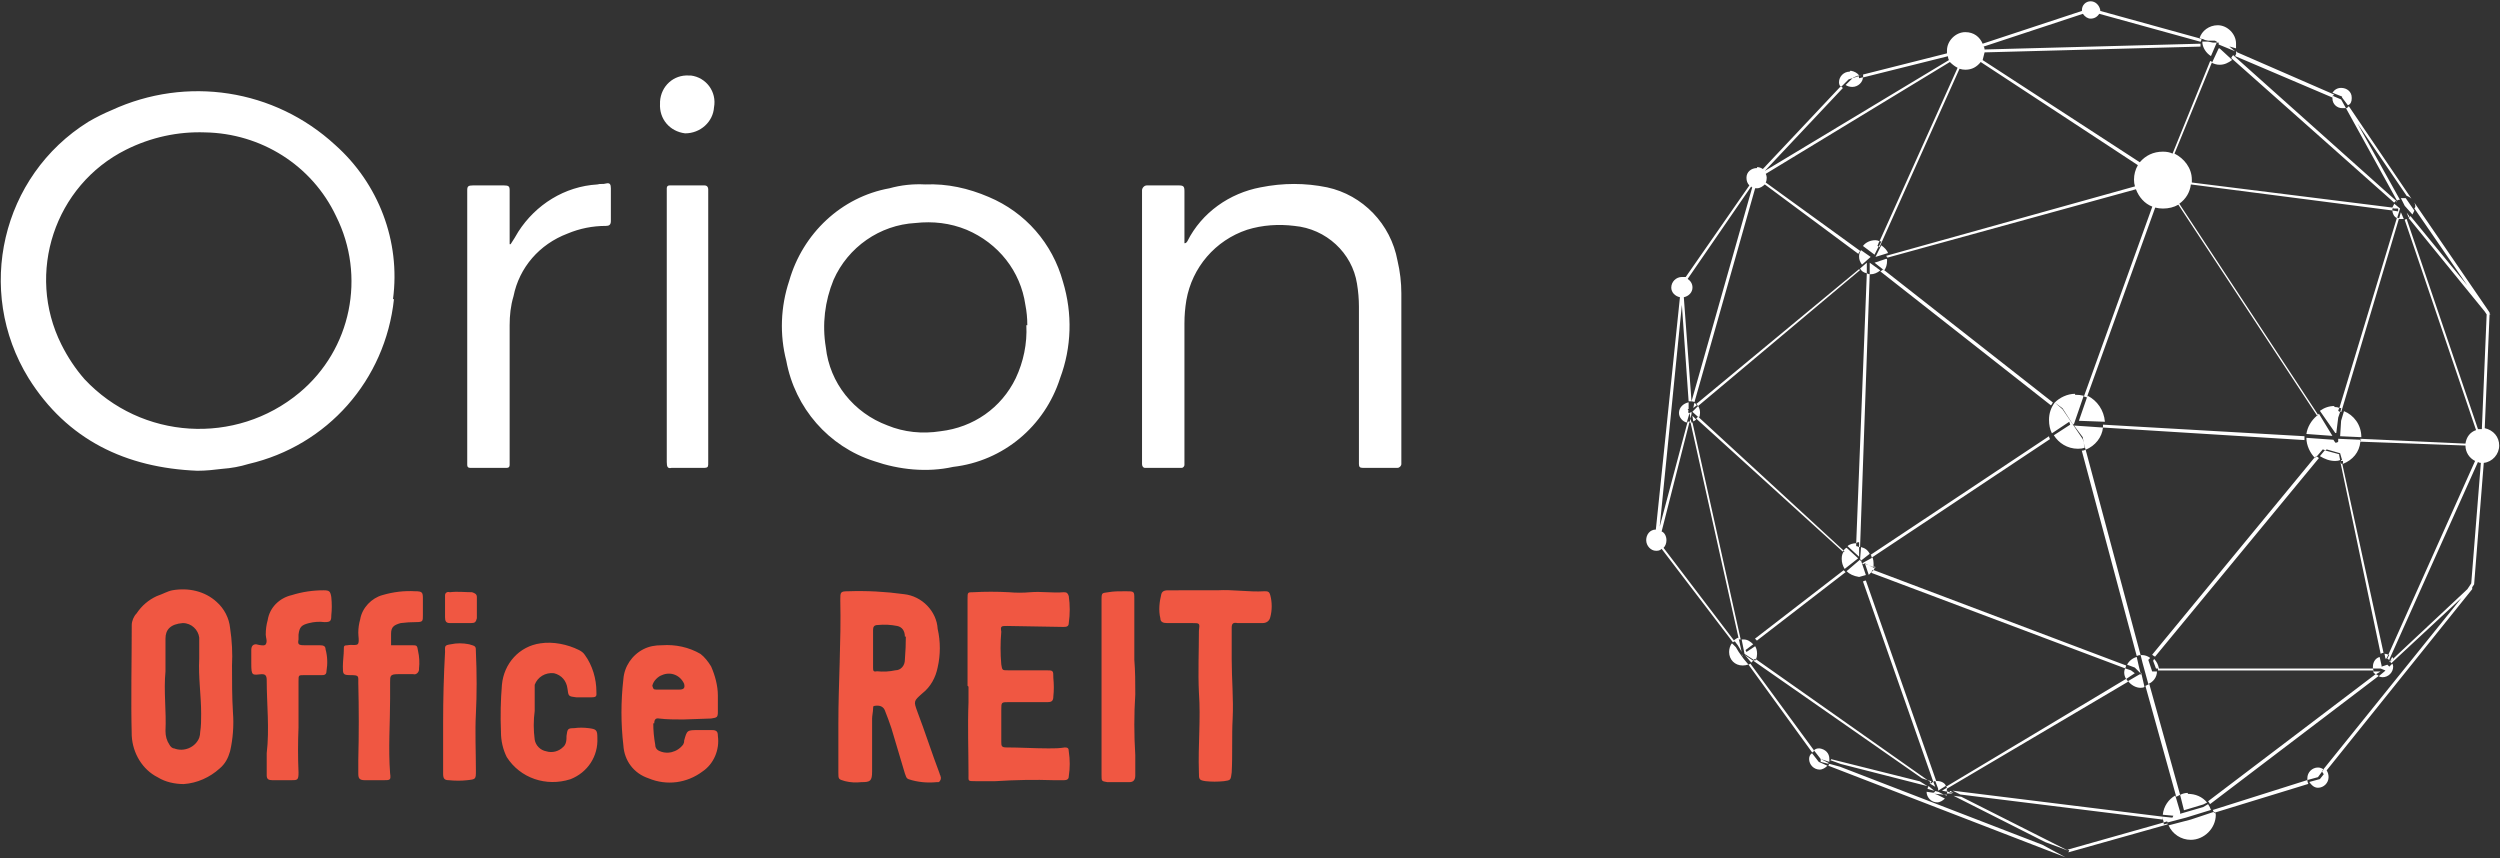 <svg version="1.2" xmlns="http://www.w3.org/2000/svg" viewBox="0 0 1556 534" width="1556" height="534">
	<rect x="0" y="0" width="1556" height="534" fill="#333333" stroke="none"/>
	<title>Orion Investor Presentation_November 2021-1-pdf-svg-svg</title>
	<defs>
		<clipPath clipPathUnits="userSpaceOnUse" id="cp1">
			<path d="m-596-463h11520v6480h-11520z" />
		</clipPath>
	</defs>
	<style>
		.s0 { fill: #ffffff } 
		.s1 { fill: #f05742 } 
	</style>
	<g id="Clip-Path: Clip-Path: Page 1" clip-path="url(#cp1)">
		<g id="Clip-Path: Page 1">
			<g id="Page 1">
				<path id="Path 8" fill-rule="evenodd" class="s0" d="m737.2 151.4c1.2 0 1.2-0.6 1.8-1.2c9-18 26.4-30 45.6-33.6q21-4.2 41.4 0c22.2 4.8 39.6 22.8 43.8 45.6q2.4 10.2 2.4 20.4c0 0.6 0 105.6 0 106.2c0 1.2-1.2 2.4-2.4 2.4h-21.6c-1.8 0-2.4-0.6-2.4-2.4v-97.8q0-7.2-1.2-14.4c-3-19.2-19.2-34.2-39-36c-9.6-1.2-19.8-0.6-29.4 2.4c-19.8 6.6-34.2 23.4-37.8 43.8q-1.2 7.2-1.2 14.4v88.2c0 0.6-0.6 1.8-1.8 1.8h-22.8c-1.2 0-1.8-1.2-1.8-2.4c0-1.2 0-169.8 0-170.4c0-1.2 1.2-3 3-3q10.2 0 19.8 0c3 0 3.6 0.6 3.6 3.6q0 13.8 0 27.6q0 2.4 0 4.8zm-419.4 0.6q2.4-3.6 4.8-7.8c10.8-16.8 28.8-28.2 49.2-29.4c1.8-0.6 3.6 0 5.4-0.6c2.4-0.6 3 0.6 3 3q0 10.2 0 20.4c0 2.4-1.2 3-3 3q-12.6 0-24 4.8c-17.4 6.6-30 21-33.6 39c-1.8 6-2.4 12-2.4 18c0 27.6 0 59.4 0 87q0 1.8-1.8 1.8h-22.8q-1.8 0-1.8-1.8c0-0.6 0-169.8 0-171c0-2.4 0.6-3 3.6-3q9.6 0 19.2 0c3 0 3.6 0.6 3.6 3q0 16.8 0 33.6zm97.2-34.8q0-1.8 1.8-1.8h21.6c1.8 0 2.4 1.2 2.4 2.4c0 1.2 0 166.8 0 168c0 6 0.6 5.4-6 5.4q-8.4 0-16.8 0c-2.4 0.6-3-0.6-3-3.6q0-12.6 0-25.8c0-1.2 0-143.4 0-144.6zm11.4-34.2c-9.6-1.2-16.2-9-15.6-18.6q0-0.6 0-1.2c0.6-9.6 8.4-16.8 18-16.2q0.6 0 1.2 0c9.6 1.2 16.2 10.2 14.4 19.8c-0.6 9-8.4 16.2-18 16.2zm-181.2 103.2c-5.4 50.4-41.4 91.2-90.6 102.6q-7.8 2.4-16.2 3c-4.8 0.6-10.2 1.2-15.6 1.2c-44.4-1.8-81-19.2-105-57.6c-33.6-54.6-16.8-126 37.2-159.6q7.2-4.2 14.4-7.2c46.8-21.6 101.4-13.2 139.2 21.6c27 24 40.8 60 36 96zm-36-51.6c-15-31.8-46.8-51.6-81.6-52.2c-16.8-0.6-33.6 3-49.2 10.8c-44.4 22.2-62.4 76.8-40.2 121.2q6 12 14.4 21.6c35.4 37.8 94.2 41.4 133.8 8.4c32.4-27 41.4-72.6 22.8-109.8zm450.6 100.8c-9.6 30-35.4 51.6-66.6 55.2c-16.2 3.6-33.6 1.8-49.2-3.6c-28.2-9-49.2-33-54.6-62.4c-4.2-16.2-3.6-33.6 1.8-49.8c8.4-29.4 32.4-52.2 62.4-57.6q10.8-3 22.2-2.4c13.8-0.6 27 2.4 39.6 7.8c22.8 9.6 39.6 28.8 46.2 52.8c6 19.8 5.4 40.8-1.8 60zm-20.4-33q0-6.6-1.2-12.6c-3-21-16.8-38.4-36.6-46.8c-10.2-4.2-21-5.4-31.8-4.2c-22.2 1.2-42 15-51 35.4c-5.4 13.2-7.2 27.6-4.8 42c2.4 22.2 17.4 40.8 38.4 48.6c10.2 4.2 21.6 5.4 33 3.6c20.4-2.4 37.8-14.4 46.8-33c4.8-10.2 7.2-21.6 6.6-33z" />
				<path id="Path 9" fill-rule="evenodd" class="s1" d="m602.2 426.8v-54c0-4.2 0-4.2 3.6-4.2q10.8-0.6 22.2 0q6.6 0.6 13.2 0c7.2-0.6 13.8 0.6 21 0c1.8 0 2.4 0.6 3 2.4q1.2 8.4 0 16.8c0 2.4-1.8 2.4-3.6 2.4l-34.8-0.6c-3.6 0-4.2 0-3.6 3.6c-0.6 6.6-0.6 13.8 0 20.4c0.6 3.6 0.6 3.6 4.2 3.6h23.4c4.8 0 4.8 0 4.8 4.8q0.6 6 0 11.4c0 3-1.2 3.6-3.6 3.6h-24c-4.8 0-4.8 0-4.8 4.8q0 10.2 0 19.8c0 2.4 0 3.6 3 3.6c8.4 0 18 0.6 26.4 0.6c3.6 0 6.6 0 10.2-0.6c1.8 0 2.4 0.6 2.4 2.4q1.2 7.8 0 15.6c0 1.8-1.2 2.4-3 2.4c-1.8 0-4.2 0-6 0q-18-0.6-36.6 0.6q-6.6 0-12.6 0c-4.8 0-4.2 0-4.2-4.2c0-15-0.6-30 0-45q0-4.8 0-9.6zm155.4-59.4c9.6-0.6 19.8 1.2 29.4 0.6c1.8 0 3 0 3.6 2.4c1.2 4.2 1.2 9.6 0 13.8c-0.6 2.4-2.4 3.6-4.8 3.6q-7.8 0-15.6 0c-3-0.6-3.6 0.6-3.6 3q0 9.6 0 19.2c0 12.6 1.2 25.2 0.6 37.2c-0.6 11.4 0 22.8-0.6 33.6c-0.6 4.8-0.6 4.8-4.8 5.4q-6 0.6-11.4 0c-4.2-0.6-4.2-1.2-4.2-5.4c-0.6-16.8 1.2-33 0-49.8c-0.6-12.6 0-25.8 0-38.4c0.6-4.8 0.6-4.8-4.2-4.8h-15.6c-2.4 0-4.2-0.6-4.2-3c-1.2-4.8-0.6-10.2 0.6-15c0.6-2.4 3-2.4 4.8-2.4zm-424.8 75q-1.2 9 0 18c0.6 3.6 3.6 6.6 7.2 7.2c3.6 1.2 7.8 0 10.2-2.4c2.4-1.8 2.4-4.8 2.4-7.2c0.6-4.2 0.6-4.8 4.8-4.8q4.2-0.6 9 0c4.8 0.6 5.4 1.2 5.4 6c0.6 11.4-6 21.6-16.8 25.8c-15 4.8-31.2-0.6-39.6-13.8c-2.4-4.8-3.6-10.2-3.6-15.6q-0.6-15 0.6-29.4c1.2-13.2 10.8-24 24-25.8c7.8-1.2 16.8 0.6 24 4.2q2.4 1.2 3.6 3c4.8 6.6 7.2 15 7.2 22.8c0 2.4 0.6 3.6-3 3.6q-4.8 0-9.6 0c-4.8-0.6-4.8-0.6-5.4-5.4c-0.6-4.8-3.6-8.4-8.4-9.6c-5.4-0.6-10.2 2.4-12 7.2q0 3.6 0 7.2q0 4.2 0 9zm-89.4-48q0 3.6 0 7.2h12.6c3.6 0 3.6 0 4.2 3.6q1.2 5.4 0.6 10.8q0 0.6 0 0.6c0 1.8-1.8 3.6-3.6 3h-9.6c-4.8 0-4.8 1.2-4.8 4.8q0 4.8 0 10.2c0 15.6-1.2 31.2 0 46.8c0.6 4.2 0 4.2-4.2 4.2h-11.4c-3.6 0-4.2-1.2-4.2-4.2c0-2.4 0-5.4 0-8.4q0.6-24 0-48c0-4.2 0.6-4.8-4.8-4.8c-4.8 0-4.8-0.6-4.8-5.4c0-3.6 0.6-7.2 0.6-10.8c0-1.8 0-2.4 2.4-2.4c2.4-0.6 6 0.6 6.6-1.2c0.6-1.8 0-4.2 0-6.6q0-4.2 1.2-8.4c1.2-7.2 7.2-13.2 13.8-15q10.2-3 20.4-2.4c4.2 0 4.8 0.6 4.8 4.2q0 5.4 0 10.8c0 3.6 0 4.2-4.2 4.2q-4.8 0-9.6 0.6c-4.2 1.2-6 2.4-6 6.6zm-57.6 29.4c0 9.6 0 19.8 0 28.8q-0.6 14.4 0 28.2c0 4.8-0.6 4.8-4.8 4.8q-5.4 0-11.4 0c-2.4 0-3.6-0.6-3.6-3c0-4.8 0-9 0-13.8c1.8-15 0-30.6 0-45.6c0-3-1.2-3.6-3-3.6c-6 0.6-6.6 1.2-6.6-6.6c0-3 0-6.6 0-8.4q0-3.6 3-3.6c2.4 0.6 5.4 1.2 6 0c1.2-1.8 0-4.2 0-6q0-4.8 1.2-9c1.2-7.8 7.2-13.8 15-15.6q9.6-3 19.8-3c3.6 0 4.2 0.6 4.8 4.2q0.6 6 0 11.4c0 3.6-0.6 4.2-4.2 4.2q-4.8-0.6-9.6 0.6c-4.8 1.2-6 2.4-6.6 7.2q0 1.8 0 3c-0.6 3 0 3.6 3.6 3.6c3 0 7.8 0 9.6 0c2.4 0 3.6 0.6 3.6 2.4q1.8 6.6 0.6 13.8c0 2.4-1.8 2.4-3 2.4c-3.6 0-6.6 0-10.8 0c-3.6 0-3.6 0-3.6 3.6zm499.8-51c0-4.2 0.6-3.6 4.2-4.2c3.6-0.6 6-0.6 10.8-0.6c5.4 0 5.4 0 5.4 4.8q0 18.6 0 37.8c0.6 7.2 0.6 14.4 0.6 21.6q-1.2 18.6 0 37.8q0 6 0 12.6q0 4.2-3.6 4.2q-7.2 0-13.8 0c-3.6-0.6-3.6-0.6-3.6-4.2q0-6 0-11.4c0-15 0-85.8 0-98.4zm-389.4 71.4c-0.6 11.4 0 23.4 0 35.4c0 5.4 0 5.4-5.4 6q-5.4 0.6-11.4 0c-3 0-3.6-1.2-3.6-4.2q0-16.2 0-31.8q0-22.2 1.2-43.8c0-3.6-0.6-4.2 3.6-4.8q5.4-1.2 11.4 0c4.2 1.2 4.2 1.2 4.2 4.8c0.6 13.2 0.6 26.4 0 38.4zm-16.2-56.4c-2.4 0-3-1.2-3-3.6q0-6 0-12.6q0-0.6 0-1.2c0-1.2 1.2-2.4 3-1.8c4.8-0.6 9 0 13.8 0c1.8 0.6 3 1.2 3 3c0 4.8 0 9 0 13.2c-0.6 2.4-1.2 3-3.6 3c-1.8 0-10.8 0-13.2 0zm303 99c-6 0.6-12 0-17.4-1.8c-1.8-0.6-1.8-2.4-2.4-3.6q-4.2-14.4-8.4-28.2q-1.8-5.4-4.2-11.4c-1.2-2.4-3.6-3-6.6-2.4c-0.6 0-0.6 1.2-0.6 1.8c0 1.8-0.6 4.2-0.6 6q0 16.8 0 33c0 6-1.2 6.6-6.6 6.6q-5.4 0.6-10.2-0.6c-4.2-1.2-4.2-1.2-4.2-5.4v-30c0-25.8 1.8-51.6 1.2-77.4c0-4.8 0-5.4 4.8-5.4q17.4-0.6 34.8 1.8c11.4 1.2 20.4 10.8 21 21.6c1.8 7.8 1.8 16.2 0 24c-1.2 6-4.2 12-9.6 16.2c-5.4 4.8-5.4 4.8-3 11.4c4.8 12.6 9 25.8 13.8 38.4c0 0.6 0.6 1.2 0.6 1.8c0.6 1.2 0 3-1.2 3.6q-0.6 0-1.2 0zm-19.8-90.6c0-3.6-1.8-6-4.8-6.6q-6-1.2-12-0.6c-2.4 0-3 1.2-3 3c0 4.2 0 19.8 0 23.4c0 1.8 0 3 2.4 2.4q6 0.6 11.4-0.6c3.6 0 6-3 6-6.6q0.6-7.8 0.6-14.4zm-420 71.4c-1.2 4.2-3 7.8-6.6 10.8c-6 5.4-13.8 9-22.2 9.6c-5.4 0-11.4-1.2-16.2-4.2c-9.6-4.8-15.6-15-16.2-25.8c-0.6-22.8 0-45.6 0-69c0-2.4 1.2-5.4 3-7.2q4.8-7.2 12.6-10.8c3.6-1.2 6.6-3 9.6-3.6c10.2-1.8 20.4 0.6 27.6 7.2c4.8 4.2 7.8 10.2 8.4 16.2q1.8 12 1.2 23.4c0 9.6 0 19.8 0.6 29.4c0.6 7.8 0 16.2-1.8 24zm-18-23.4c0-11.4-1.8-22.8-1.2-34.2q0-6.6 0-13.2c-0.6-4.8-4.8-9-10.2-9c-7.8 0.6-10.8 4.2-10.8 9.6q0 10.2 0 20.4c-1.2 12.6 0.6 24.6 0 37.2q0 4.8 2.4 8.4c0.6 1.2 1.8 2.4 3 2.4c6 2.4 13.2-0.6 15.6-6.6q0.6-1.8 0.6-3.6c0.6-3.6 0.6-7.8 0.6-11.4zm281.4 6q0 6.6 1.2 13.2q0 2.4 1.8 3.6c5.4 3 12 1.2 15.6-3.6q0.6-1.2 0.6-1.8q0 0 0-0.6c1.8-6.6 1.8-6.6 9-6.6q3.6 0 8.4 0c3 0 3.6 1.2 3.6 3.6c1.2 8.4-2.4 17.4-9.6 22.2c-9.6 7.2-22.2 9-33.6 4.2c-9-3-15-10.8-15.6-20.4q-2.4-20.4 0-41.4c0.6-7.8 5.4-15 12.6-18.6c3.6-1.8 7.2-2.4 11.4-2.4c8.4-0.6 16.8 1.2 24 5.4c2.4 1.8 4.8 4.8 6.6 7.8c2.4 5.4 4.2 12 4.2 18q0 5.4 0 10.2c0 3.6-0.6 3.6-4.2 4.2l-17.4 0.6c-4.8 0-10.2 0-15-0.6q-3-0.6-3 3zm16.2-21c3 0 3.6-1.2 3-3.6c-2.4-5.4-8.4-7.8-13.8-5.4q-1.8 0.6-3.6 2.4q-1.8 1.8-2.4 4.2c0.6 1.8 0.6 2.4 2.4 2.4z" />
				<path id="Path 10" fill-rule="evenodd" class="s0" d="m1285.6 533.6l-147.6-57q0-0.6 0.6-1.2l6.6 1.8l126 48.6zm-195.6-121.2l-3-3.6l-1.2-1.2l5.4 3.6q-0.6 0.6-1.2 1.2zm1.8-1.2l-0.6-0.6q0.1 0 0.2 0l1 0.6q0.3-0.4 0.5-0.9l106.9 75.3l-3.6-1.2l-105-73.2q0 0 0.6 0zm-0.4-0.6l-5.6-3.6l-1.8-9q0.6 0 1.2 0c2.4 0 4.2 1.2 6 3l-4.8 3.6l0.6 1.2l5.4-3.6q1.2 1.8 1.2 4.8q0 1.8-0.7 3.3l-0.5-0.3q-0.5 0.5-1 0.6zm108.4 75l2.4 0.6q-0.6 0.6-0.6 1.8l-0.6-0.6q0 0 0.6-0.6zm-111.6-72q0.6 0 1.2-0.6l39.6 54q0 0.6-0.6 1.2h-0.6zm43.8 60.6l5.4 2.4c-1.2 1.2-3 2.4-4.8 2.4c-3.6 0-6.6-3-6.6-6.6q0-2.4 1.8-3.6zm-3-7.2q1.2-1.2 3-1.2h0.6c3.6 0.6 6 3 6 6.6q0 0.6 0 1.8l-5.4-1.8l4.8 2.4q0 0 0 0.6l-4.8-1.2v-1.8zm-40.8-53.4q-1.8 0.6-3.6 0.6c-4.8 0-8.4-3.6-8.4-8.4c0-1.8 0.6-4.2 1.8-5.4l2.4 2.4l1.8 3l3 4.2zm-35.4-163.8q-0.6 0-0.6 0q-0.6 0-1.2 0l-4.2-60l-13.8 138l17.4-65.4q0.6 0 1.2 0l-17.4 68.4c1.8 0.6 3 3 3 5.4c0 1.8-0.6 3.6-1.8 4.8l43.8 57.6q1.2-1.2 2.9-1.8l0.1 0.6v0.6q0.1 0 0.1 0l1.7 7.8l-0.6-1.2l-1.8-3l-1.8-2.4q-0.6 0-1.2 0.6l-44.4-58.2q-1.2 1.2-3 1.2h-0.6c-3 0-6-3-6-6.6c0-3.6 2.4-6.6 6-6.6l15-144.6c-3-0.6-5.4-3-5.4-6q0-0.6 0 0c0-3.6 3-6.6 6.6-6.6c0.6 0 1.8 0 2.4 0l39.6-57q-1.8-1.8-1.8-4.8c0-3.6 3-6 6.6-6v-0.6q1.8 0 3.6 1.2l48.3-51.3q0.2 0.2 0.3 0.3l0.3-0.3q0.4 0.4 0.9 0.9l-48.6 51.6l114.6-69q-0.6-1.2-0.6-2.4l-52.8 13.2q0-1.2 0-1.8h-0.1l52.3-13.2q0-0.9 0-1.8c0-6 5.4-11.4 11.4-11.4c5.4 0 9 3 10.8 7.2l61.8-20.4q0 0 0-0.6c0-3 2.4-5.4 5.4-5.4c3 0 5.4 2.4 6 5.4q0 0 0 0.6l61.9 17.1q-0.1 0.1-0.1 0.3h1.2q0 1.2-0.6 1.8l-63-17.4c-1.2 1.8-3 3-5.4 3c-1.8 0-3.6-1.2-4.8-3l-61.8 20.4q0.6 0.6 0.6 1.8l134.4-3.6q0 0 0 0.6q0 0.6 0 1.2l-134.4 3.6q-0.6 2.4-1.2 4.8l97.8 63.6c3.6-4.2 8.4-6.6 14.4-6.6q3.6 0 6 1.2l23.4-57.6q0.6 0 1.2 0.6l-23.4 57c6 3 10.8 9 10.8 16.2q0 1.2 0 1.8l124.8 15.6q0.6-1.2 1.2-2.4l3.6 3l-1.7 5.5q0 0-0.1-0.1l-0.2 0.5c-1.7-0.6-2.8-3-2.8-4.7l3.6 0.6v-1.8h-3q0-0.6 0-0.6q-0.6 0.6-0.6 1.2q0 0.6 0 0.6l-125.4-16.2c-0.6 4.8-3 9-7.2 12l86.4 131.4q-0.6 0-0.6 0.6l-86.4-131.4q-4.2 2.4-9.6 2.4q-2.4 0-4.8-0.6l-42.6 118.2q-1.2-0.6-1.8-0.6l42.6-118.2c-4.8-1.8-8.4-6-10.2-10.8l-154.8 42.6q0 0 0-0.6q-0.6 0-0.6-0.6l154.8-43.2q-0.6-1.8-0.6-4.2q0-4.8 2.4-9l-97.8-64.2c-2.4 3-5.4 4.8-9.6 4.8q-1.8 0-3.6-0.6l-49.8 111q0 0-0.6 0l1.8-3.6q-0.6 0-1.2 0l48.6-108q-2.4-1.2-4.8-3.6l-114.6 69.6q0.6 1.2 0.6 2.4q0 1.8-0.6 3l58.8 42.6q-0.6 0.6-1.2 1.8l-58.2-43.2c-1.2 1.2-3 2.4-4.8 2.4q-0.6 0-1.2 0l-37.8 133.2q-0.6-0.6-1.8-0.6l37.8-133.2q-0.6 0-0.6-0.6l-39.6 57.6c1.8 1.2 3 3 3 5.4c0 3-2.4 5.4-5.4 6zm439.3-114.5q0.6 0.5 1.1 0.5l-36 120.6q-0.6 0-0.6 0l0.6-2.4q-0.6 0-1.2 0l35.8-118.3q0.1 0.1 0.2 0.1zm-410.1 261.5l-29.8-133.8q-0.6 0-0.6 0l0.6-2.4l0.6 2.4q0 0 0.6 0l30 135q-0.6 0-1.1 0l-0.1-0.6v-0.6q-0.1 0-0.2 0zm-30.4-139.8l-1.8 6c-2.4-0.6-4.8-3-4.8-6c0-3.6 3-6 6-6.6v4.2h-0.6l0.6 1.2q-0.6 0.6 0 1.2h0.6l1.2-0.6v1.2l-0.6 3zm93.9-203.1q-0.9-1.2-0.9-2.7c0-3.6 3-6.6 6.6-6.6l0.6-0.6q3.5 0.6 5.3 2.9l-0.5 0.1h0.6l-0.4 0.3q-0.1-0.2-0.2-0.3l-3 1.2l-0.5 0.4l-2.5 0.8l-4.5 4.5q-0.2-0.2-0.3-0.3zm13.9-7.5l-2.3 0.6q0-0.1 0-0.1zm0.1 1.7c0 3-3 6-6.6 6q-2.4 0-4.2-1.2l4.4-4.3l3.4-1.1l0.2-0.2q0.4 0.5 0.4 1.4zm9.6 105.6l-2.4 4.8l-7.2-5.4c1.8-2.4 4.8-3.6 7.8-3.6q1.2 0 2.4 0.6l-1.2 3q0.6 0 0.6 0.6zm273.6 104.4q0 0 0.6-0.6l8.4 13.8l-16.2-1.2c0.6-4.2 3-8.4 6.6-11.4q0.6 0 0.6-0.6zm105.6-65.4l1.2 1.8q0 0 0 0.6l0.6 0.6h-0.6l-3 70.8c5.4 1.2 9 5.4 9 10.8c0 5.4-4.2 10.2-9.6 10.8l-6 75.6l-1.2 1.8v1.2l-90.6 112.8q1.2 1.8 1.2 4.2c0 3.6-3 6.6-6.6 6.6c-2.4 0-4.2-1.8-5.4-3.6l6.6-1.8l2.4-3q-0.5-1-1.1-1.6l1.1-1.4q-0.1 0-0.2-0.1l86-106.7l-42.6 39.6l-1.2 1.2q0-0.4-0.4-0.9l0.3-0.8l47.5-44.5l2.4-3.6l6-75q-1.2 0-1.8-0.6l-55.2 123v0.6q-0.6-1.2-1.8-1.2h0.6l1.2-2.4q-0.6 0-0.6 0l54-120.6c-3.6-1.8-6-5.4-6-9.6l-65.4-2.4c-0.6 6.6-4.8 11.4-10.8 13.8v-1.8q-0.6 0-1.2 0v-0.6q0 0 0.6 0l-1.2-4.2l-8.4-2.4l-0.6 0.6l-1.8-0.6l-3.6 4.2l-0.2 0.2q-0.2-0.1-0.4-0.2l-0.6 1.2c-3-3-5.4-7.8-5.4-12.6l16.8 1.2l1.2 1.8q0.6 0 0.6 0q0.6 0 1.2-0.6v-1.8l13.8 0.6q0 0.6 0 1.2q0-0.6 0.6-1.2h-0.6q0 0 0-0.6l65.4 3c0.6-4.2 3-7.2 6.6-8.4l-44.4-130.8q0.6-0.6 1.2-0.6l44.4 130.8q1.2 0 2.4 0l3-71.4l-1.2-1.8l-47.4-58.2q0.6-0.6 1.2-1.2l35.4 43.2l-33-48q0.6-0.6 0.6-1.2q0-1.2-0.6-2.4zm-60.4 219.3l-0.2 0.3l-0.6-0.6l1.2-0.6l-0.1 0.1l-0.5 0.5q0.1 0.2 0.2 0.3zm-42.7 68.3l-2.5 3.4l-6.6 1.8q0-0.6 0-1.2c0-3.6 3-6.6 6.6-6.6q1.7 0 3.4 1.1l-1 1.3q0.1 0.1 0.1 0.2zm-390.7-229.4q0.6 0 1.2 0.6v0.6q0 0 0.6 0l-2.4 1.8zm1.2 0.6l101.4-84q0.6 0.6 0.6 0.6l-100.8 84.6q-0.6-0.6-0.6-0.6q0-0.6-0.6-0.6zm1.2 1.2q1.2 1.8 1.2 4.2q0 1.8-0.6 3l-0.6-0.6q0 0.1-0.1 0.1l-3.5-3.1zm0.6 7.2l90 82.8q0 0-0.6 0.6l-91.2-82.8q0.6-0.5 1.1-1.1l0.7 0.5q0 0 0 0zm90 82.8q0.6-1.2 1.8-1.8l7.2 6.6l-8.4 6.6q-1.8-3-1.8-6q0-0.6 0-0.6q0-2.4 1.2-4.2q0 0 0.6 0zm-91.8-81.6q-0.6 0.6-1.8 1.2l-0.6-3.6zm411.6-184.2l26.4 47.4q-1.2 0-1.8 0.6l-31.8-57.6q0 0 0.6 0q0.6-0.6 1.2-1.2l39 57.6q-1.2-1.2-3-1.8zm18 333h-0.6l-0.6-3q1.2 0 2.4 0.6zm-109.8 90.6q-0.6-1.2-1.2-1.8l104.4-79.2q1.2 0.6 1.8 1.2zm81-214.2q-1.2 0.6-3 0.6c-3.6 0-6.6-1.2-9.6-3l3-3.6l9 2.4v0.6zm1.2 1.8l25.8 118.2q-0.6 0-1.8 0.6l-25.2-120l0.6 1.8q0.6 0 0.6-0.6zm-16.8-3l1-1q0.9 0.5 1.4 1l-102 123.6q-1.2-0.6-1.8-1.2l100.8-122.4q0.6 0 0.6 0zm-70.8-261l-1.1-0.3c1.3-4.6 6-8.1 11.3-8.1c6 0 11.4 5.4 11.4 11.4q0 1.8 0 3l-4.2-1.2l3.6 3l-10.2-4.2v-1.2h-1.2v-0.6l-1.2-0.6h-4.2l-3-0.6h1.2zm9.6 2.4l-3.6 8.4c-3-1.8-5.4-5.4-5.4-9h3.6l3 0.6zm9 9.6q0.6-1.2 1.2-1.8l101.4 90.6q-0.6 0.6-1.2 1.2zm107.4 100.2q-0.6 0-1.2 0q-1.2 0-1.8 0l1.2-4.2zm-39.6 120l-1.2 3.6l-1.2 9.6h-0.6l-9.6-13.8q4.2-3 9-3v0.6q1.8 0 3 0.6l-0.6 1.8q0.6 0.6 1.2 0.6zm-4.8-198.6c1.2-1.8 3-3 5.4-3c3.6 0 6.6 2.4 6.6 6q0 0 0 0.6c0 1.8-0.6 3.6-2.4 4.2l-3.6-4.8q0-0.6 0-0.6zm39.6 67.8q0-0.6 0-0.6l0.6 1.2zm-34.2-63.6l-5.1-2.2q-0.2 0.2-0.3 0.4q0 0 0 0.6l-60.6-25.8q0.5-1 1-2.1q0 0 0 0q0.1-0.1 0.2-0.3l60.6 26.4q-0.5 0-0.9 0.8l-0.3-0.2q0 0.6 0 0.6q0 0.3 0 0.6q0 0.3 0 0.6c0 3.6 3 6 6 6c0 0 1.2 0 1.8 0q0 0 0.6 0zm-67.8-24.6c-2.4 1.8-4.8 3-7.8 3q-2.4 0-4.8-1.2l4.2-9h0.6zm-187.8 450.6q1.2-1.2 1.8-1.2l1.2 3zm-42-126q1.2-0.6 1.8-0.6l43.8 124.8q0 0 0.6 0c2.4 0 4.8 1.2 5.4 3l-4.8 3v-1.2l-1.8-4.8q-0.6 0-1.2 0.6zm163.8 60.6q0.6 0.6 1.2 1.8l-112.8 66.6q0 0.6 0 1.2q0 0.6 0 0.6l-3-0.6l3-1.8q0-0.6-0.6-0.6zm28.8 86.4l0.6-1.2l-6.6-0.6c0.6-5.4 3.6-9.6 7.8-12l3 10.2v1.2l14.4-4.2l3-1.8q1.2 1.8 1.8 3.6l-15.6 4.8l-11.4 3q0-0.6-0.6-0.6l-1.8 0.6q-0.6-1.8-0.6-3.6q0 0.6 0 1.2q0 0 0 0.6l-126-15.6l-4.8-2.4l130.8 16.2zm-5.4 4.2l2.4-0.6q0 0.6 0 0.6l-61.8 17.4l0.6-1.2l-1.2-0.6h0.6l59.4-16.8q0 0.6 0 1.2zm-135-19.2q0-0.6 0.6-1.8h0.6q-0.6 0-0.6 0.6l3 1.2zm151.8 16.2l14.4-4.8q0 0.6 0 0.6l0.6-0.1q0 0 0 0.1v-0.1l0.2-0.1q0.4 0.9 0.4 1.4c0 8.4-7.2 15.6-15.6 15.6c-6 0-11.4-3.6-13.8-9zm15-4.3q-0.1-0.5-0.6-0.5q-0.6-0.6-0.6-1.2l58.8-18.6q0 1.2 0.6 2.4l-58 17.8q-0.1-0.2-0.2-0.4zm-166.8-11.2q0 0.6 0 0.6l-1.8-0.6l-6-0.6l1.8 0.6l4.8 2.4c-1.2 1.2-3 2.4-4.8 2.4c-3.6 0-6.6-3-6.6-6.6l4.2 0.6l1.2-0.6l-0.6-0.6l-4.2-1.2q0-0.6 0.6-1.8l3.6 3l2.4 0.6l3.6 1.8zm111.6-72q-1.2-1.8-1.2-4.2q0-1.2 0.6-2.4l3.6 1.2l2.4 1.8zm-158.4-66q0-0.6 0-0.6q0.6-0.6 1.2-1.2l157.2 59.4q0 0.6-0.6 1.8zm0-0.6q-1.2 1.2-1.8 1.8l-2.3-6.9l2.3 0.9l3.6 1.8q0-0.6 0-1.2l0.6 0.6q-0.6 0.6-1.2 1.8h-0.6q-0.6 0.6-0.6 1.2zm-4.1-5.1l-0.7-0.3v0.6l-1.2-0.6l6.6-3.6q0.6 1.8 0.6 3.6c0 0.6 0 1.8 0 2.4l-3-1.2l-2.4-1.2zm163.1 62.8c1.2-2.4 3.6-4.2 6-4.8l1.2 5.4l1.2 4.8h0.6v0.6l1.8 7.8q-0.6 0.6-2.4 0.6c-3 0-6-1.8-7.8-4.2l7.2-4.2h1.2l-4.2-4.2zm-238.8-4.8l-1.2-1.8l0.6 0.6zm88.8-247.8q0.6 0 0.6 0.6q0 0 0 0.6q0 3.5-1.7 5.9l-0.7-0.5q0 0-0.1 0l-5.3-4.2zm-1.1 7.1l104.9 82.3q-0.6 1.2-1.2 1.8l-106.2-83.4q1.1-0.6 1.7-1.2l0.7 0.6q0-0.1 0.1-0.1zm-2.5 0.1q-3 2.4-6 2.4q-0.6 0-0.6 0v-7.2zm-12.6 172.2q-0.6 0-0.6 0v-3q0 0-0.6 0q-0.6 0-1.2 0.6l6.6-168q1.2 0.6 1.8 0.6zm-0.6 0v6l-7.2-6.6c1.2-1.2 3.6-1.8 5.4-1.8v1.8q0.6 0 1.8 0.6zm4.8-170.4q-3-0.6-4.2-3l4.2-3.6zm-3.6 170.4c2.4 0.6 4.2 1.8 5.4 4.2l-5.4 4.2v-0.6q-0.6 0-0.6 0zm0 8.4l3 9q-1.8 0.6-4.2 1.2c-3.6-0.6-6-1.8-7.8-3.6l8.4-7.2v0.6zm117-77.4q0 0.6 0.6 1.8l-111 73.8q0-1.2-0.6-1.8zm33.6-5.4q0-0.6 0-1.8l125.4 7.2q0 1.2 0 1.8q0 0.6 0 0.6zm0 0c-0.6 6-4.8 11.4-10.8 13.8l-1.2-4.2l-0.6-3.6l-5.4-7.2q0 0 0.6 0zm-12 9.6l0.6 3q-1.8 0.6-4.2 0.6c-6.6 0-12-3.6-15-8.4l10.2-6.6l-0.6-1.8l-10.8 7.2q-1.8-3.6-1.8-8.4q0-6 3.6-10.8l4.8 4.2l12.6 18.6zm-5.4-30.6v0.6q3 0 5.4 0.6l-6 17.4q-0.6 0.6-0.6 0.6l-6.6-10.2l-4.8-3.6c3-3 7.8-5.4 12.6-5.4zm40.8 162.6q0 0 0.6 0q3 0 5.4 1.8l-1.2 1.2l2.4 7.2h3c0 3.6-2.4 6.6-5.4 7.8l-3.6-13.2zm24.6 87q-1.2 0.6-2.4 1.2l-19.2-69q1.2-0.6 2.4-1.2zm-61.2-214.2q1.2 0 2.4-0.6l34.2 127.8q-1.2 0-2.4 0.6zm61.2 214.2q2.4-1.2 4.8-1.2v0.6c4.8 0 9 1.8 12 5.4l-2.4 1.2l-12 3.6zm120-78.6q0-0.6 0-1.2c0-3 1.8-5.4 4.2-6l1.2 5.4v0.6l3.6-1.2l1.2 1.2l1.8-1.8q0.6 0.6 0.6 1.8c0 3.6-3 6.6-6.6 6.6q-1.2 0-2.4-0.6l3.6-3l0.6-0.6l-3-1.2zm-133.8 1.2q0-0.6 0-0.6q0-0.6 0-0.6h-1.2l-1.8-4.8l0.6-1.2q2.4 2.4 3 6h133.2q0 0.6 0.6 1.2zm135.6 2.4q-1.2-0.6-1.8-1.8h4.8zm10.2-10.8q0.6 0.6 0.6 1.2l-1.8 1.2zm-273 84.6l-2.4-0.6q0-0.6 0.6-0.6zm0 1.8l4.8 0.6l66.6 33.6l-14.4-5.4zm-21-9l4.8 3l-54-13.8l-6.6-2.4q0.6 0 0.6-0.6zm-47.4-131.4q0.6 0.6 1.2 1.2l-55.2 42.6q-0.6-0.6-1.2-1.2zm11.4-190.2q-1.8-2.4-1.8-4.8q0-0.6 0-0.6q0-1.8 1.2-3.6l6 4.2zm233.2-131.7q0 0 0 0q-0.1 0.3-0.4 0.3q0-0.6 0-1.2h0.6q0 0.6-0.2 0.9zm65 228.9l1.8-6c6 2.4 10.8 8.4 10.8 16.2l-13.2-0.6zm-157.8-15.6c6 3 10.2 9 10.8 16.2l-16.2-0.6zm200.4-111.6q-0.6 0.6-0.6 0.6l-1.2-3zm-5.4-11.4q1.2 0 1.8 0q0.6 0 1.2 0l5.4 7.8q-0.6 1.2-1.2 2.4l-4.8-5.4zm-323.4 29.4c1.8 1.2 3.6 3 4.2 4.8l-7.8 2.4zm29.4 335.4v-0.6q0 0.6 0 0.6zm90.6-223.8zm0 0q-0.6 0-0.6 0zm0.6 0.6q-0.6-0.6-0.6-0.6zm210.6-137.4l-1.2-2.4q0.6 1.2 1.2 2.4zm-131.4-101.4h1.2zm-166.2 463.8h0.6z" />
			</g>
		</g>
	</g>
</svg>